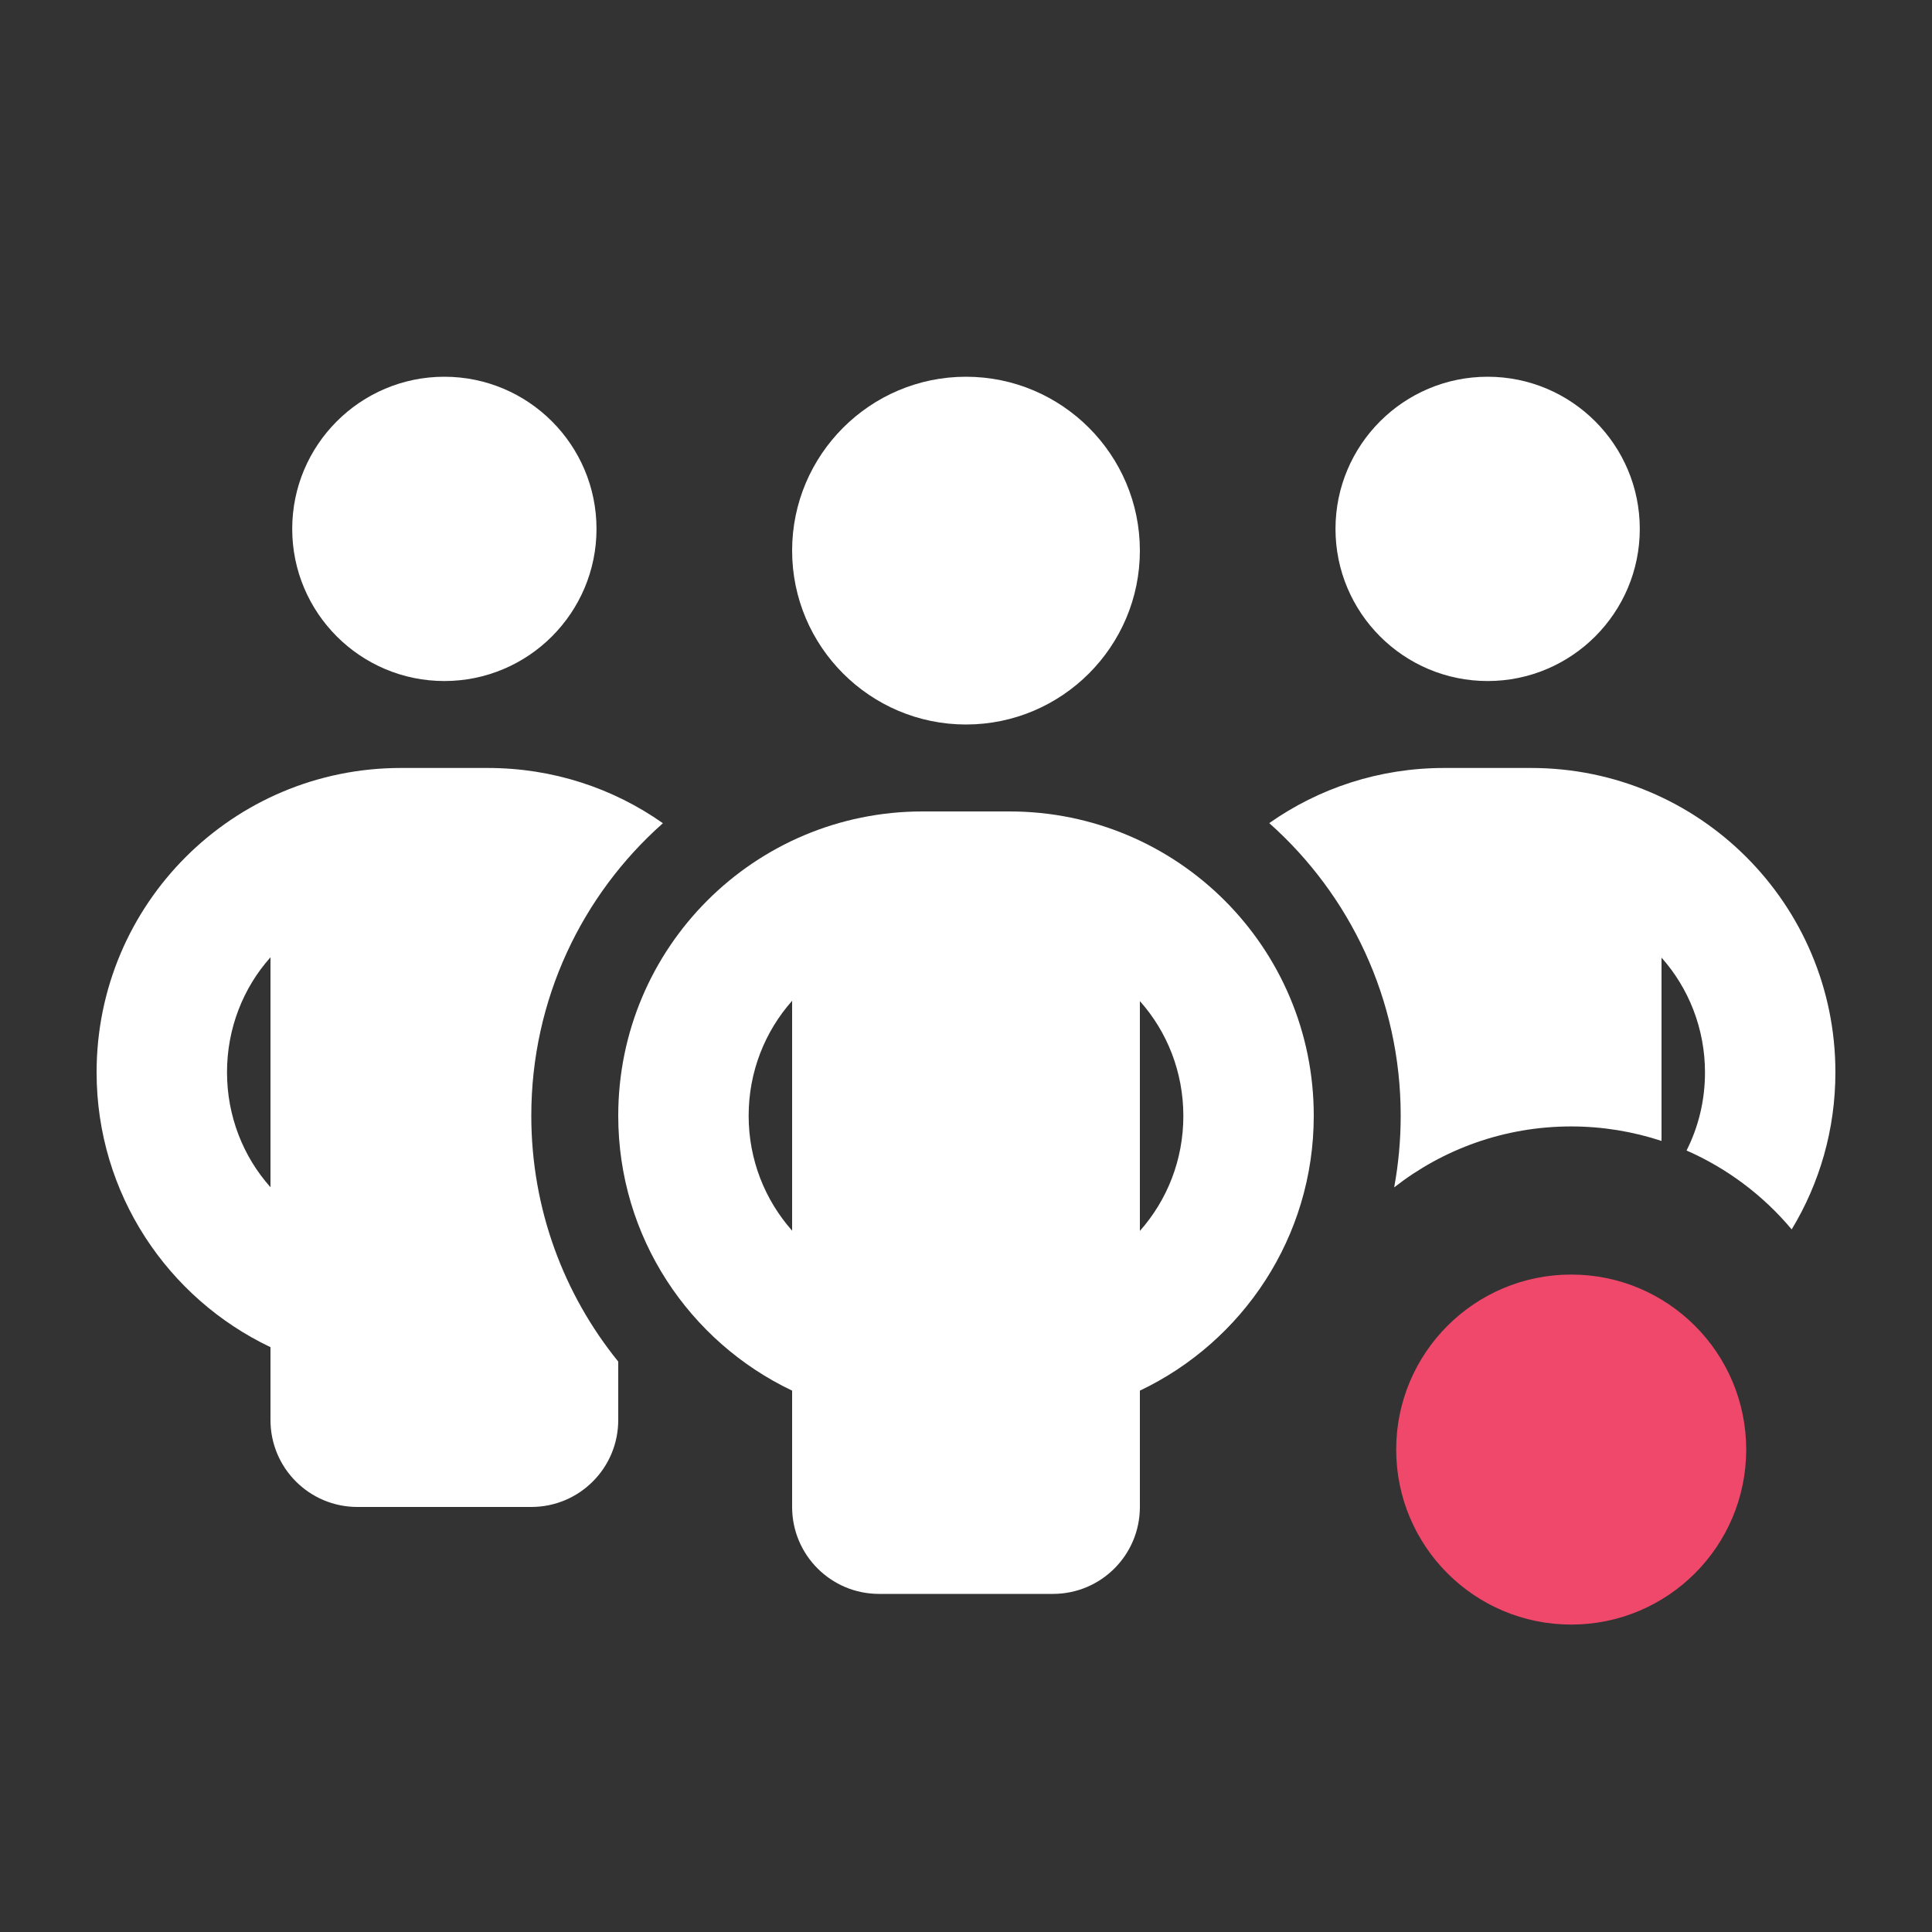 <svg width="24" height="24" viewBox="0 0 24 24" fill="none" xmlns="http://www.w3.org/2000/svg">
<rect x="0" y="0" width="24" height="24" fill="#333333" stroke="none"/>
<path d="M5.52 8.46C6.563 8.46 7.41 7.613 7.41 6.57C7.41 5.527 6.563 4.68 5.52 4.68C4.477 4.68 3.63 5.527 3.63 6.57C3.63 7.613 4.477 8.46 5.52 8.46Z" fill="white"/>
<path fill-rule="evenodd" clip-rule="evenodd" d="M6.6 13.86C6.6 12.415 7.231 11.116 8.233 10.228V10.225C7.619 9.793 6.87 9.54 6.06 9.54H4.98C2.891 9.54 1.2 11.231 1.2 13.32C1.2 14.829 2.084 16.128 3.36 16.735V17.64C3.36 18.237 3.843 18.72 4.44 18.72H6.6C7.197 18.72 7.68 18.237 7.68 17.64V16.914C7.005 16.081 6.6 15.018 6.6 13.86ZM2.82 13.32C2.82 12.773 3.022 12.27 3.36 11.892V14.748C3.022 14.37 2.82 13.867 2.82 13.32Z" fill="white"/>
<path d="M17.319 14.75C17.925 14.276 18.688 13.993 19.518 13.993C19.91 13.993 20.287 14.057 20.64 14.173V11.896C20.977 12.274 21.18 12.777 21.18 13.323C21.18 13.672 21.098 14.001 20.951 14.292C21.459 14.515 21.905 14.852 22.257 15.272C22.602 14.702 22.8 14.035 22.8 13.32C22.8 11.231 21.109 9.54 19.02 9.54H17.94C17.13 9.54 16.381 9.793 15.767 10.225C16.769 11.116 17.4 12.415 17.4 13.86C17.4 14.164 17.372 14.461 17.319 14.75Z" fill="white"/>
<path d="M18.48 8.46C19.523 8.46 20.37 7.613 20.37 6.57C20.37 5.527 19.523 4.68 18.48 4.68C17.437 4.68 16.59 5.527 16.59 6.57C16.59 7.613 17.437 8.46 18.48 8.46Z" fill="white"/>
<path d="M9.84 6.84C9.84 8.031 10.809 9 12 9C13.191 9 14.16 8.031 14.16 6.84C14.16 5.649 13.191 4.68 12 4.68C10.809 4.68 9.84 5.649 9.84 6.84Z" fill="white"/>
<path fill-rule="evenodd" clip-rule="evenodd" d="M14.16 17.275C15.436 16.668 16.32 15.369 16.32 13.86C16.32 11.771 14.629 10.08 12.54 10.08H11.46C9.371 10.08 7.68 11.771 7.68 13.86C7.68 15.369 8.564 16.668 9.84 17.275V18.72C9.84 19.317 10.323 19.8 10.92 19.8H13.08C13.677 19.8 14.16 19.317 14.16 18.72V17.275ZM9.84 15.288C9.502 14.906 9.3 14.407 9.3 13.86C9.3 13.313 9.502 12.814 9.84 12.432V15.288ZM14.16 15.291V12.436C14.498 12.814 14.7 13.317 14.7 13.863C14.7 14.41 14.498 14.91 14.16 15.291Z" fill="white"/>
<circle cx="19.518" cy="18.007" r="2.174" fill="#EF486A"/>
</svg>
